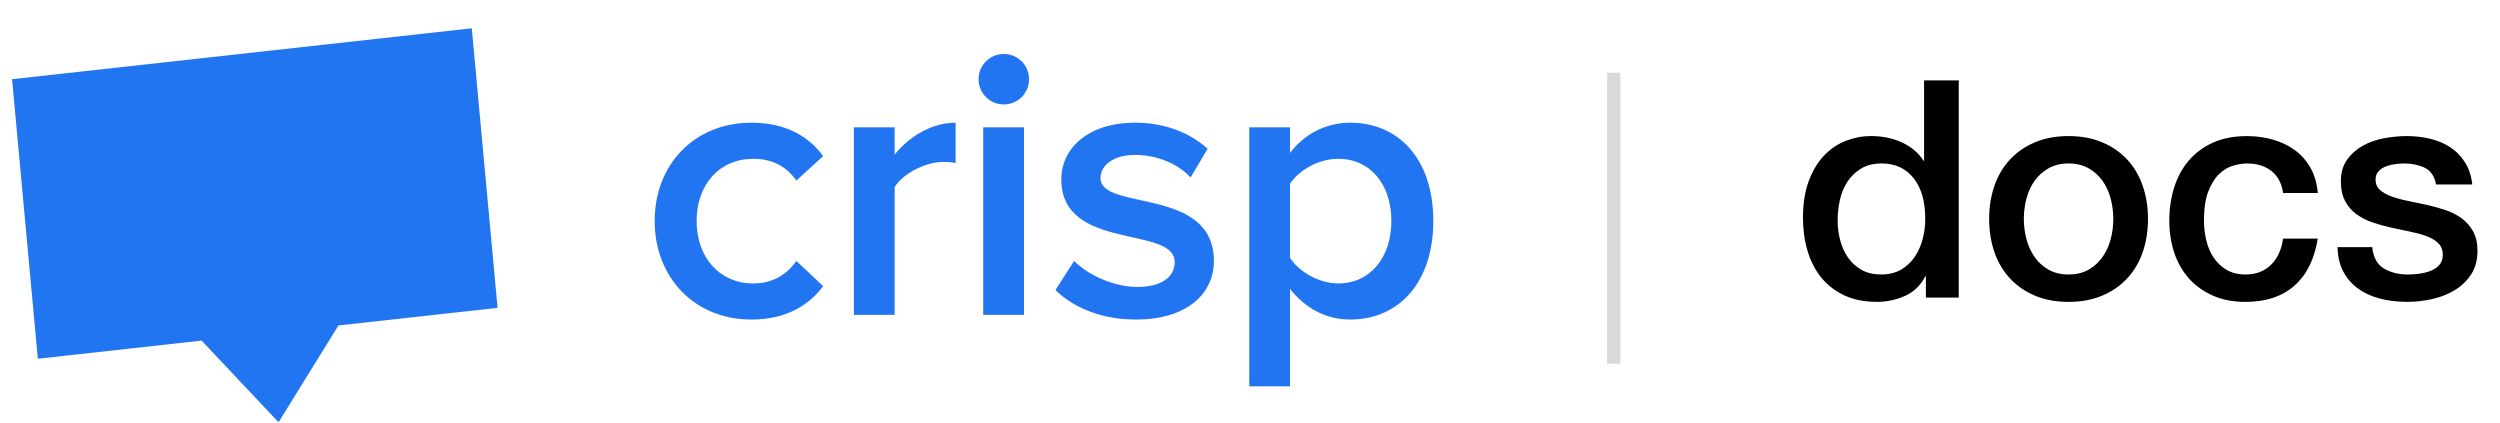 <svg height="32" viewBox="0 0 189 32" width="189" xmlns="http://www.w3.org/2000/svg"><g fill="none" fill-rule="evenodd" transform="translate(.798 .5)"><path d="m141.073 22.322c.751 0 1.464-.149 2.139-.449.675-.299 1.188-.793 1.541-1.484h.046v1.61h2.484v-16.422h-2.622v6.072h-.046c-.199-.322-.449-.602-.748-.84s-.625-.433-.978-.587c-.353-.153-.721-.265-1.104-.334-.383-.069-.759-.103-1.127-.103-.644 0-1.276.119-1.897.356-.621.238-1.173.61-1.656 1.115s-.87 1.15-1.161 1.932c-.291.782-.437 1.71-.437 2.783 0 .889.115 1.721.345 2.495s.575 1.445 1.035 2.013 1.039 1.016 1.736 1.345c.698.33 1.514.494 2.45.494zm.345-2.07c-.567 0-1.058-.115-1.472-.345s-.755-.537-1.024-.92c-.268-.383-.468-.82-.598-1.311-.13-.491-.196-.989-.196-1.495 0-.537.058-1.062.172-1.575s.307-.974.575-1.38c.268-.406.613-.736 1.035-.989.422-.253.939-.38 1.552-.38 1.012 0 1.813.368 2.404 1.104.59.736.885 1.763.885 3.082 0 .521-.065 1.031-.196 1.53-.13.498-.33.947-.598 1.345-.268.399-.613.721-1.035.966-.422.245-.924.368-1.506.368zm14.168 2.07c.951 0 1.798-.157 2.542-.471.744-.314 1.372-.748 1.886-1.3.514-.552.905-1.211 1.173-1.978.268-.767.403-1.61.403-2.53 0-.905-.134-1.74-.403-2.507-.268-.767-.659-1.426-1.173-1.978-.514-.552-1.142-.985-1.886-1.3-.744-.314-1.591-.471-2.542-.471-.951 0-1.798.157-2.542.471-.744.314-1.372.748-1.886 1.3-.514.552-.905 1.211-1.173 1.978-.268.767-.403 1.602-.403 2.507 0 .92.134 1.763.403 2.53.268.767.659 1.426 1.173 1.978.514.552 1.142.985 1.886 1.3.744.314 1.591.471 2.542.471zm0-2.07c-.583 0-1.089-.123-1.518-.368-.429-.245-.782-.567-1.058-.966s-.479-.847-.61-1.345c-.13-.498-.196-1.008-.196-1.53 0-.506.065-1.012.196-1.518.13-.506.334-.955.61-1.345s.629-.709 1.058-.955c.429-.245.935-.368 1.518-.368.583 0 1.089.123 1.518.368.429.245.782.564 1.058.955s.479.84.61 1.345c.13.506.196 1.012.196 1.518 0 .521-.065 1.031-.196 1.53-.13.498-.334.947-.61 1.345s-.629.721-1.058.966c-.429.245-.935.368-1.518.368zm13.386 2.07c1.533 0 2.764-.41 3.692-1.23.928-.82 1.514-2.005 1.76-3.554h-2.622c-.123.859-.433 1.526-.931 2.001-.498.475-1.131.713-1.897.713-.567 0-1.05-.119-1.449-.356-.399-.238-.725-.548-.978-.931s-.437-.82-.552-1.311-.172-.981-.172-1.472c0-.905.107-1.637.322-2.196.215-.56.483-.997.805-1.311s.675-.529 1.058-.644c.383-.115.744-.172 1.081-.172.736 0 1.345.188 1.829.564s.778.931.885 1.667h2.622c-.061-.736-.245-1.372-.552-1.909-.307-.537-.702-.981-1.185-1.334s-1.035-.617-1.656-.793c-.621-.176-1.276-.265-1.966-.265-.981 0-1.836.165-2.564.494-.728.33-1.338.782-1.829 1.357-.491.575-.859 1.254-1.104 2.035-.245.782-.368 1.618-.368 2.507 0 .874.127 1.687.38 2.438s.625 1.399 1.115 1.944c.491.544 1.093.974 1.806 1.288s1.537.471 2.473.471zm12.213 0c.613 0 1.234-.069 1.863-.207.629-.138 1.2-.36 1.714-.667.514-.307.931-.705 1.254-1.196s.483-1.089.483-1.794c0-.583-.111-1.073-.334-1.472-.222-.399-.514-.728-.874-.989-.36-.261-.77-.468-1.23-.621s-.928-.284-1.403-.391c-.491-.107-.966-.207-1.426-.299s-.87-.203-1.23-.334c-.36-.13-.652-.295-.874-.494-.222-.199-.334-.46-.334-.782 0-.261.077-.471.23-.632.153-.161.341-.284.564-.368.222-.084.46-.142.713-.172s.471-.046.655-.046c.583 0 1.1.107 1.552.322.452.215.74.636.863 1.265h2.737c-.077-.659-.265-1.223-.564-1.69s-.675-.847-1.127-1.139c-.452-.291-.958-.502-1.518-.632-.56-.13-1.146-.196-1.76-.196-.537 0-1.1.054-1.69.161-.59.107-1.127.295-1.61.564s-.882.621-1.196 1.058c-.314.437-.471.978-.471 1.621 0 .598.107 1.1.322 1.506.215.406.502.74.863 1.0.36.261.767.468 1.219.621.452.153.924.284 1.415.391.475.107.943.207 1.403.299s.87.203 1.23.334c.36.13.655.303.885.517s.353.491.368.828c.015.337-.065.61-.241.817-.176.207-.403.364-.678.471s-.571.18-.885.218c-.314.038-.594.058-.84.058-.705 0-1.311-.153-1.817-.46s-.797-.843-.874-1.61h-2.622c.015.705.157 1.315.425 1.829.268.514.636.943 1.104 1.288.468.345 1.02.602 1.656.77.636.169 1.33.253 2.082.253z" fill="#000" fill-rule="nonzero"/><path d="m121.202 5.5v21" stroke="#000" stroke-linecap="square" stroke-opacity=".15"/><g fill="#2275f1" transform="translate(0 1.5)"><path d="m56.004 22.158c2.788 0 4.432-1.203 5.43-2.524l-2.025-1.908c-.793 1.115-1.879 1.702-3.258 1.702-2.554 0-4.285-1.967-4.285-4.726s1.732-4.696 4.285-4.696c1.38 0 2.466.528 3.258 1.644l2.025-1.849c-.998-1.35-2.642-2.524-5.43-2.524-4.285 0-7.309 3.141-7.309 7.426s3.023 7.455 7.309 7.455zm10.834-.352v-9.657c.616-1.027 2.348-1.908 3.669-1.908.382 0 .675.029.939.088v-3.053c-1.82 0-3.522 1.057-4.608 2.407v-2.055h-3.082v14.177zm8.251-15.909c1.057 0 1.908-.851 1.908-1.908s-.851-1.908-1.908-1.908c-1.057 0-1.908.851-1.908 1.908s.851 1.908 1.908 1.908zm1.526 15.909v-14.177h-3.082v14.177zm8.457.352c3.816 0 5.9-1.908 5.9-4.432 0-5.636-8.571-3.757-8.571-6.252 0-.998.998-1.761 2.612-1.761 1.79 0 3.346.763 4.197 1.702l1.291-2.172c-1.262-1.115-3.082-1.967-5.489-1.967-3.581 0-5.577 1.967-5.577 4.285 0 5.459 8.571 3.464 8.571 6.252 0 1.115-.969 1.879-2.818 1.879-1.82 0-3.786-.939-4.784-1.967l-1.409 2.201c1.468 1.438 3.64 2.231 6.076 2.231zm16.206 0c-1.79 0-3.375-.822-4.55-2.319v7.367h-3.082v-19.578h3.082v1.937c1.057-1.409 2.7-2.289 4.55-2.289 3.669 0 6.281 2.759 6.281 7.426 0 4.667-2.612 7.455-6.281 7.455zm-.91-2.73c2.436 0 4.021-1.967 4.021-4.726s-1.585-4.696-4.021-4.696c-1.438 0-2.935.822-3.64 1.879v5.606c.675 1.057 2.201 1.937 3.64 1.937z"/><path d="m34.803.08 2.033 21.125-12.023 1.38-4.5 7.335-5.842-6.148-12.374 1.42-2.033-21.125z" transform="matrix(1 .004 -.004 1 .066 -.08)"/></g></g></svg>